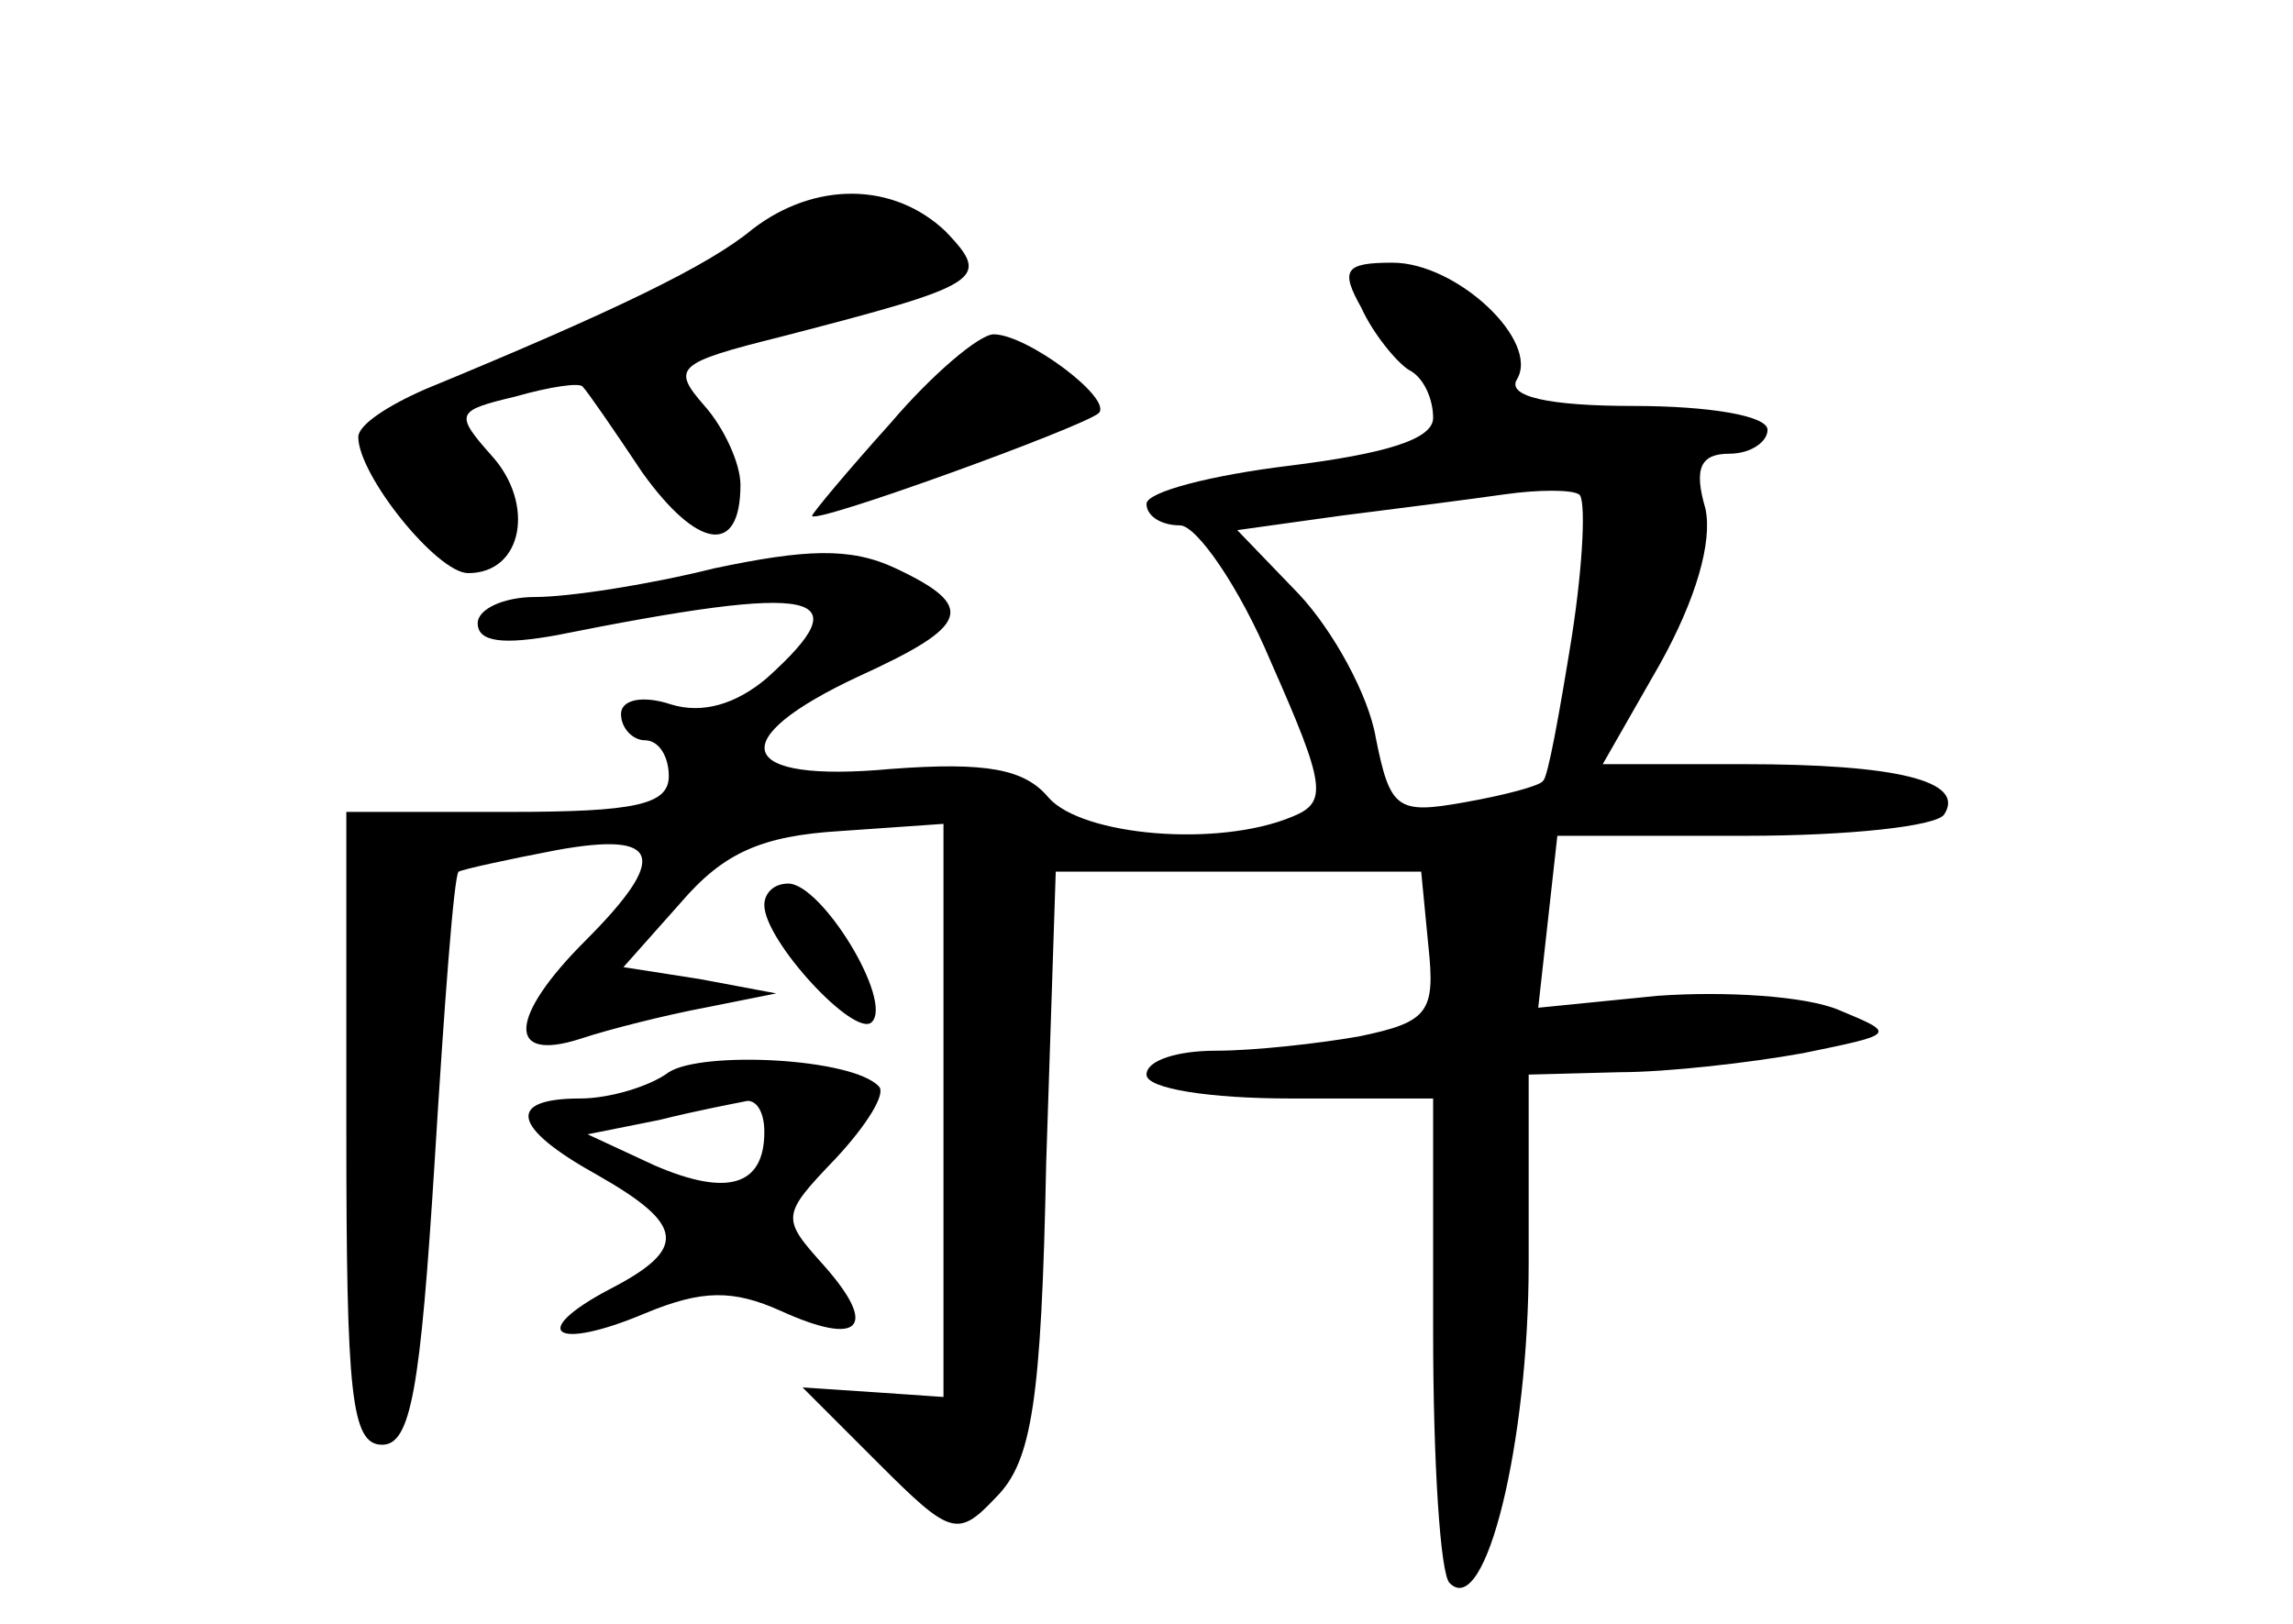 <?xml version="1.0" standalone="no"?>
<!DOCTYPE svg PUBLIC "-//W3C//DTD SVG 20010904//EN"
 "http://www.w3.org/TR/2001/REC-SVG-20010904/DTD/svg10.dtd">
<svg version="1.0" xmlns="http://www.w3.org/2000/svg"
 width="96pt" height="68pt" viewBox="0 0 96 68"
 preserveAspectRatio="xMidYMid meet">
<g transform="translate(0,68) scale(0.1,-0.1)"
fill="#000000" stroke="none">
<path d="M315 584 c-18 -15 -57 -34 -137 -67 -16 -7 -28 -15 -28 -20 0 -16 33
-57 46 -57 23 0 28 29 10 49 -16 18 -15 19 10 25 14 4 27 6 28 4 2 -2 13 -18
25 -36 23 -32 41 -35 41 -5 0 9 -7 24 -15 33 -14 16 -12 18 32 29 85 22 88 24
69 44 -22 21 -55 21 -81 1z"/>
<path d="M570 551 c5 -11 15 -23 20 -26 6 -3 10 -12 10 -20 0 -9 -20 -15 -60
-20 -33 -4 -60 -11 -60 -16 0 -5 6 -9 14 -9 7 0 25 -26 38 -57 23 -52 24 -59
9 -65 -31 -13 -88 -8 -102 8 -10 12 -26 15 -66 12 -65 -6 -71 12 -13 39 46 21
49 29 15 45 -19 9 -38 8 -76 0 -28 -7 -61 -12 -75 -12 -13 0 -24 -5 -24 -11 0
-8 11 -9 33 -5 110 22 128 18 88 -18 -13 -11 -27 -15 -40 -11 -12 4 -21 2 -21
-4 0 -6 5 -11 10 -11 6 0 10 -7 10 -15 0 -12 -14 -15 -67 -15 l-68 0 0 -133
c0 -111 2 -132 15 -132 12 0 16 23 22 119 4 65 8 119 10 121 2 1 20 5 41 9 44
8 47 -3 12 -38 -32 -32 -33 -51 -2 -41 12 4 36 10 52 13 l30 6 -32 6 -32 5 24
27 c18 21 34 28 67 30 l43 3 0 -120 0 -120 -29 2 -30 2 32 -32 c30 -30 33 -31
49 -14 15 15 19 40 21 140 l4 122 76 0 77 0 3 -31 c3 -28 0 -32 -29 -38 -17
-3 -44 -6 -60 -6 -16 0 -29 -4 -29 -10 0 -6 27 -10 60 -10 l60 0 0 -98 c0 -54
3 -102 7 -105 15 -15 33 59 33 134 l0 79 38 1 c20 0 55 4 77 8 39 8 39 8 15
18 -14 6 -48 8 -76 6 l-50 -5 4 36 4 36 79 0 c43 0 80 4 83 9 9 14 -20 21 -84
21 l-59 0 24 42 c15 27 22 51 19 65 -5 17 -2 23 10 23 9 0 16 5 16 10 0 6 -25
10 -56 10 -36 0 -53 4 -49 11 10 16 -25 49 -52 49 -20 0 -22 -3 -13 -19z m88
-138 c-5 -31 -10 -59 -12 -60 -1 -2 -16 -6 -33 -9 -28 -5 -31 -3 -37 27 -3 18
-18 45 -32 60 l-26 27 43 6 c24 3 55 7 69 9 14 2 28 2 31 0 3 -1 2 -28 -3 -60z"/>
<path d="M373 503 c-18 -20 -33 -38 -33 -39 0 -4 113 37 120 43 6 6 -30 33
-44 33 -6 0 -26 -17 -43 -37z"/>
<path d="M320 301 c0 -15 38 -56 45 -49 9 9 -21 58 -35 58 -6 0 -10 -4 -10 -9z"/>
<path d="M280 231 c-8 -6 -25 -11 -37 -11 -31 0 -29 -12 7 -32 37 -21 38 -31
5 -48 -34 -18 -23 -26 15 -10 24 10 37 10 57 1 33 -15 41 -7 18 19 -18 20 -18
21 5 45 13 14 21 27 18 30 -11 12 -74 15 -88 6z m40 -25 c0 -23 -16 -27 -46
-14 l-28 13 30 6 c16 4 32 7 37 8 4 0 7 -5 7 -13z"/>
</g>
</svg>

